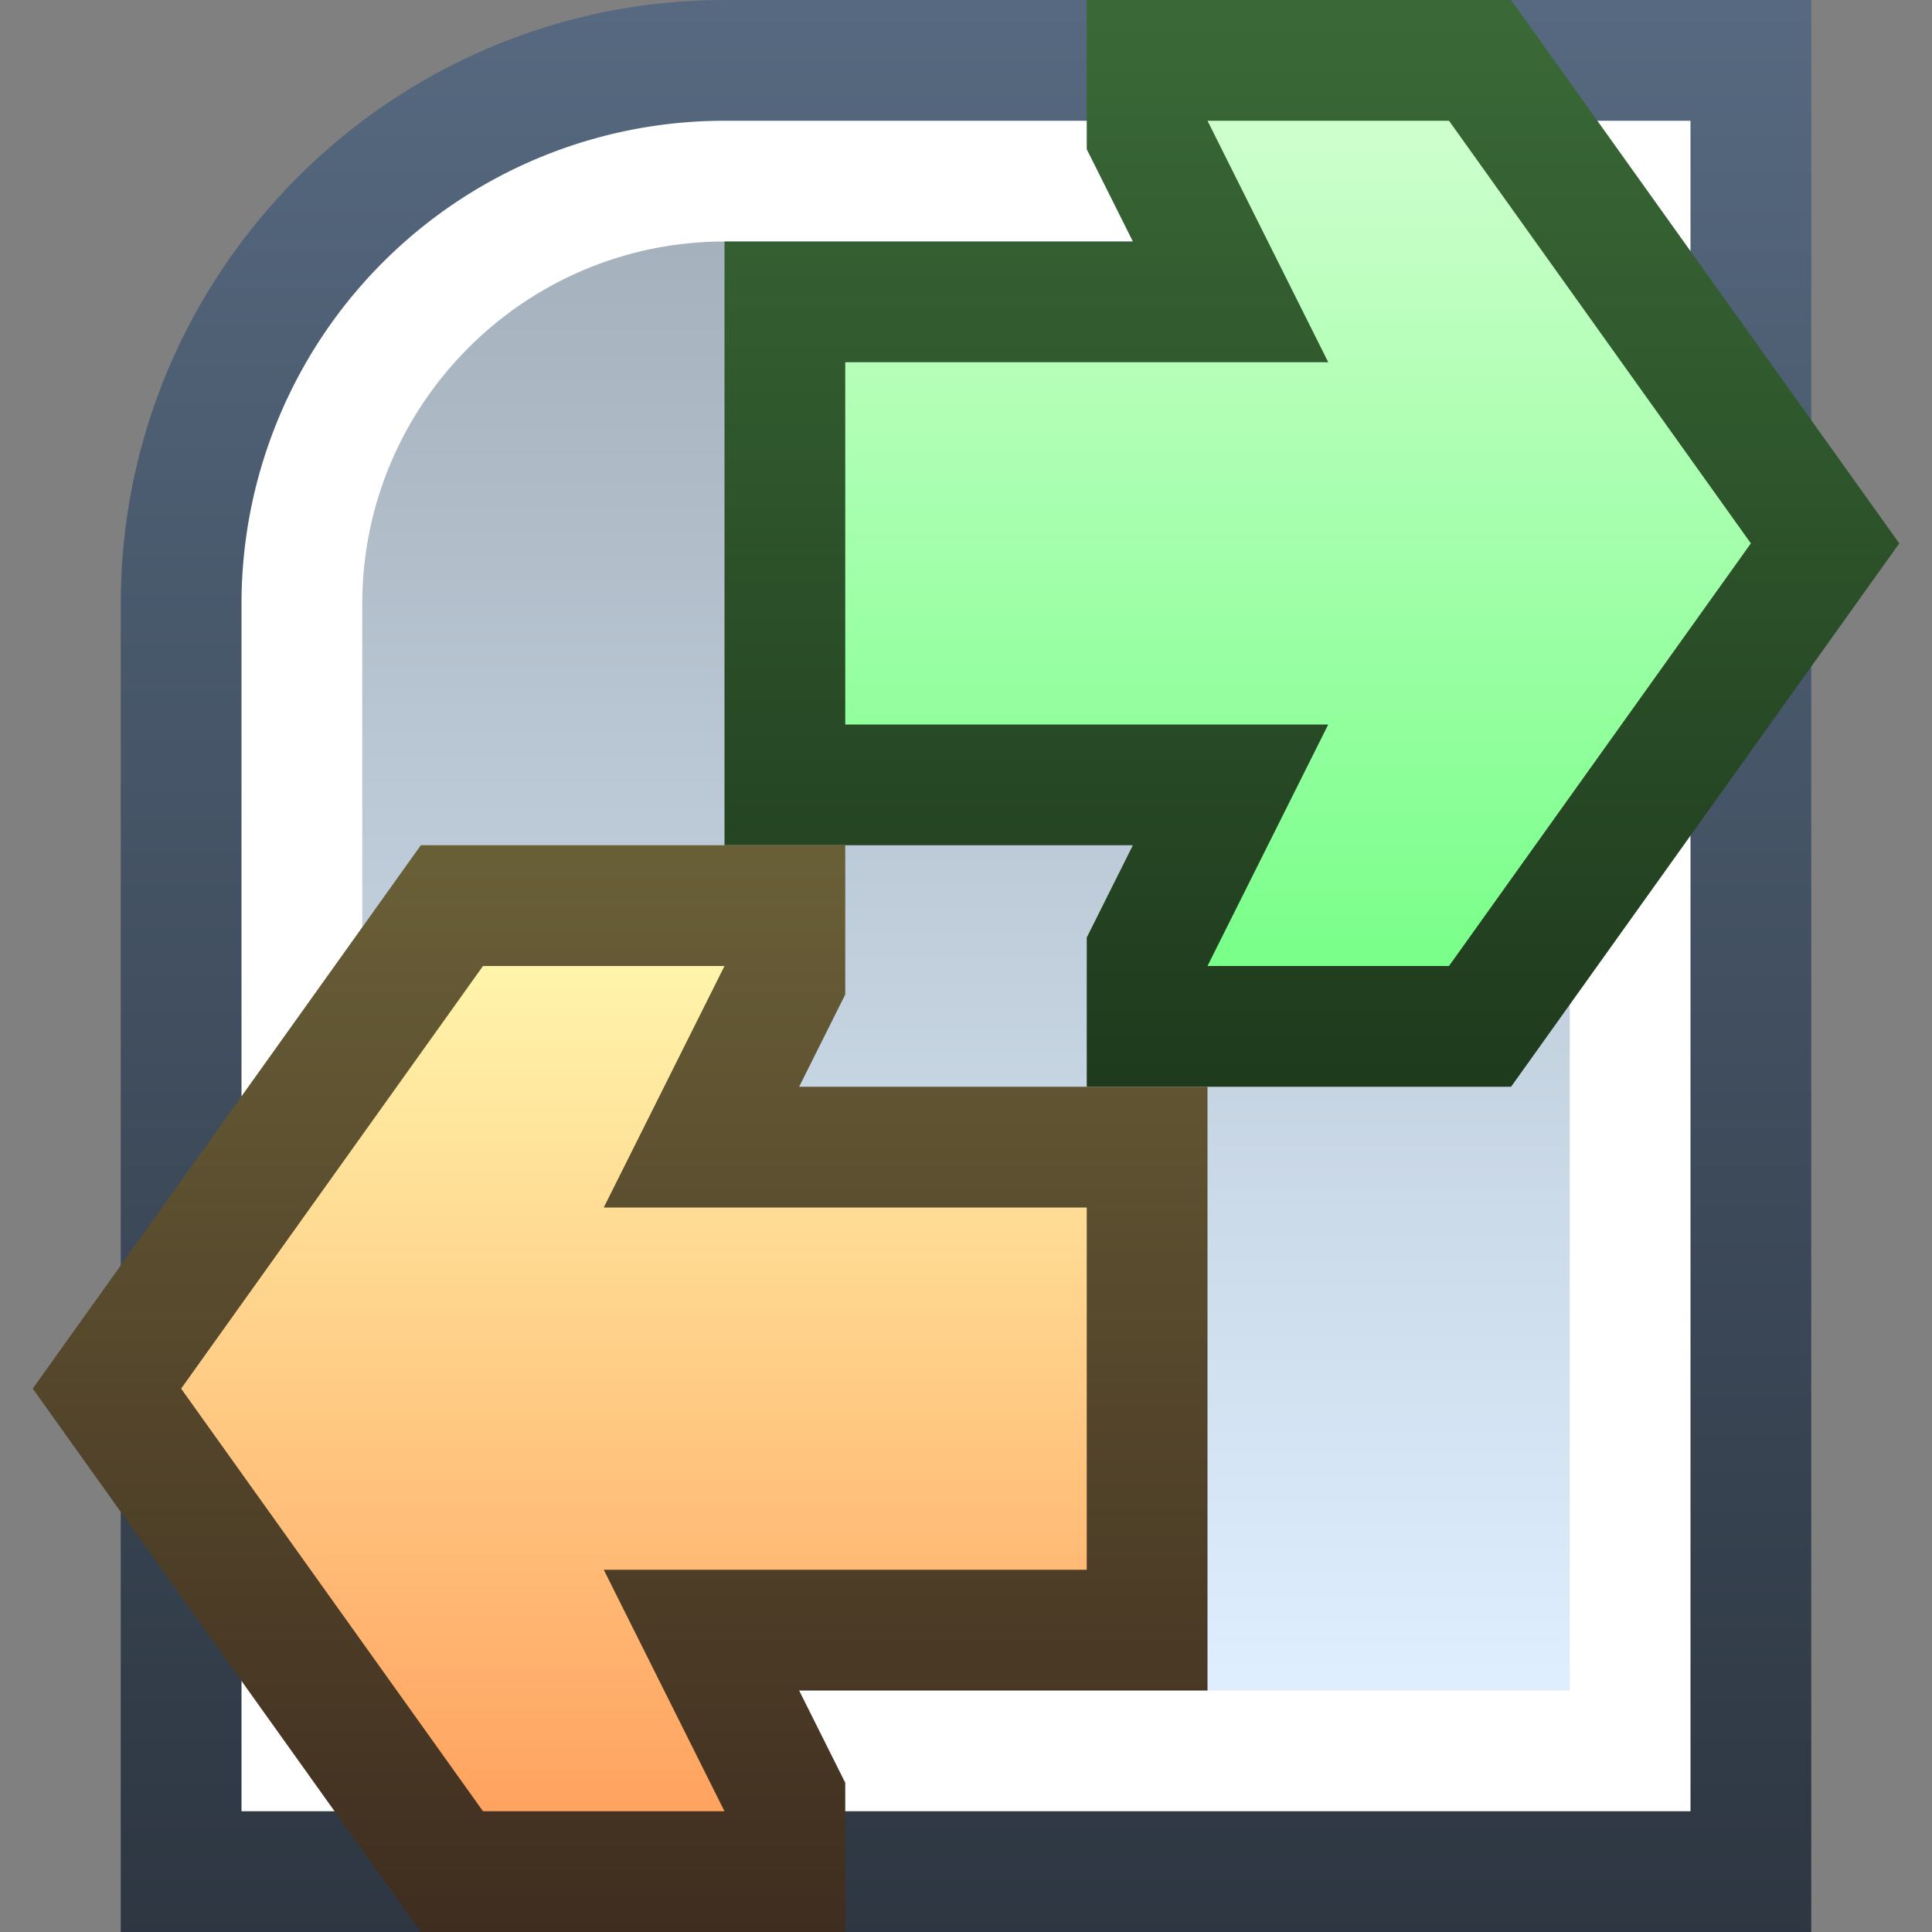 <svg ti:v="1" width="16" height="16" viewBox="0 0 16 16" xmlns="http://www.w3.org/2000/svg" xmlns:ti="urn:schemas-jetbrains-com:tisvg"><rect x="0" y="0" width="16" height="16" fill="#808080" stroke="none"/><rect id="frame" width="16" height="16" fill="none"/><linearGradient id="a" x1=".5" y1=".005" x2=".5" y2="1.005"><stop offset="0" stop-color="#566980"/><stop offset="1" stop-color="#2D3641"/></linearGradient><path fill-rule="evenodd" d="M6 0C3.243 0 1 2.243 1 5v11h14V0H6z" fill="url(#a)"/><path fill-rule="evenodd" d="M6 1a4 4 0 0 0-4 4v10h12V1H6z" fill="#FFF"/><linearGradient id="b" x1=".5" y1="0" x2=".5" y2="1.008"><stop offset="0" stop-color="#A5B1BC"/><stop offset="1" stop-color="#DFEFFF"/></linearGradient><path fill-rule="evenodd" d="M6 2C4.346 2 3 3.346 3 5v9h10V2H6z" fill="url(#b)"/><linearGradient id="c" x1=".5" y1=".009" x2=".5" y2=".988"><stop offset="0" stop-color="#3A6937"/><stop offset="1" stop-color="#1F3B1D"/></linearGradient><path fill-rule="evenodd" d="M9 0v1.236L9.382 2H6v5h3.382L9 7.764V9h3.514l3.215-4.5L12.514 0H9z" fill="url(#c)"/><linearGradient id="d" x1=".5" y1=".013" x2=".5" y2="1.144"><stop offset="0" stop-color="#CDFFCC"/><stop offset="1" stop-color="#6DFF80"/></linearGradient><path fill-rule="evenodd" d="M10 1l1 2H7v3h4l-1 2h2l2.5-3.5L12 1h-2z" fill="url(#d)"/><linearGradient id="e" x1=".5" y1=".003" x2=".5" y2="1.007"><stop offset="0" stop-color="#695F37"/><stop offset="1" stop-color="#3F2D1F"/></linearGradient><path fill-rule="evenodd" d="M3.485 7L.271 11.5 3.485 16H7v-1.236L6.618 14H10V9H6.618L7 8.236V7H3.485z" fill="url(#e)"/><linearGradient id="f" x1=".5" y1=".005" x2=".5" y2="1"><stop offset="0" stop-color="#FFF4AA"/><stop offset=".994" stop-color="#FFA360"/><stop offset="1" stop-color="#FFA360"/></linearGradient><path fill-rule="evenodd" d="M4 8l-2.5 3.5L4 15h2l-1-2h4v-3H5l1-2H4z" fill="url(#f)"/></svg>
